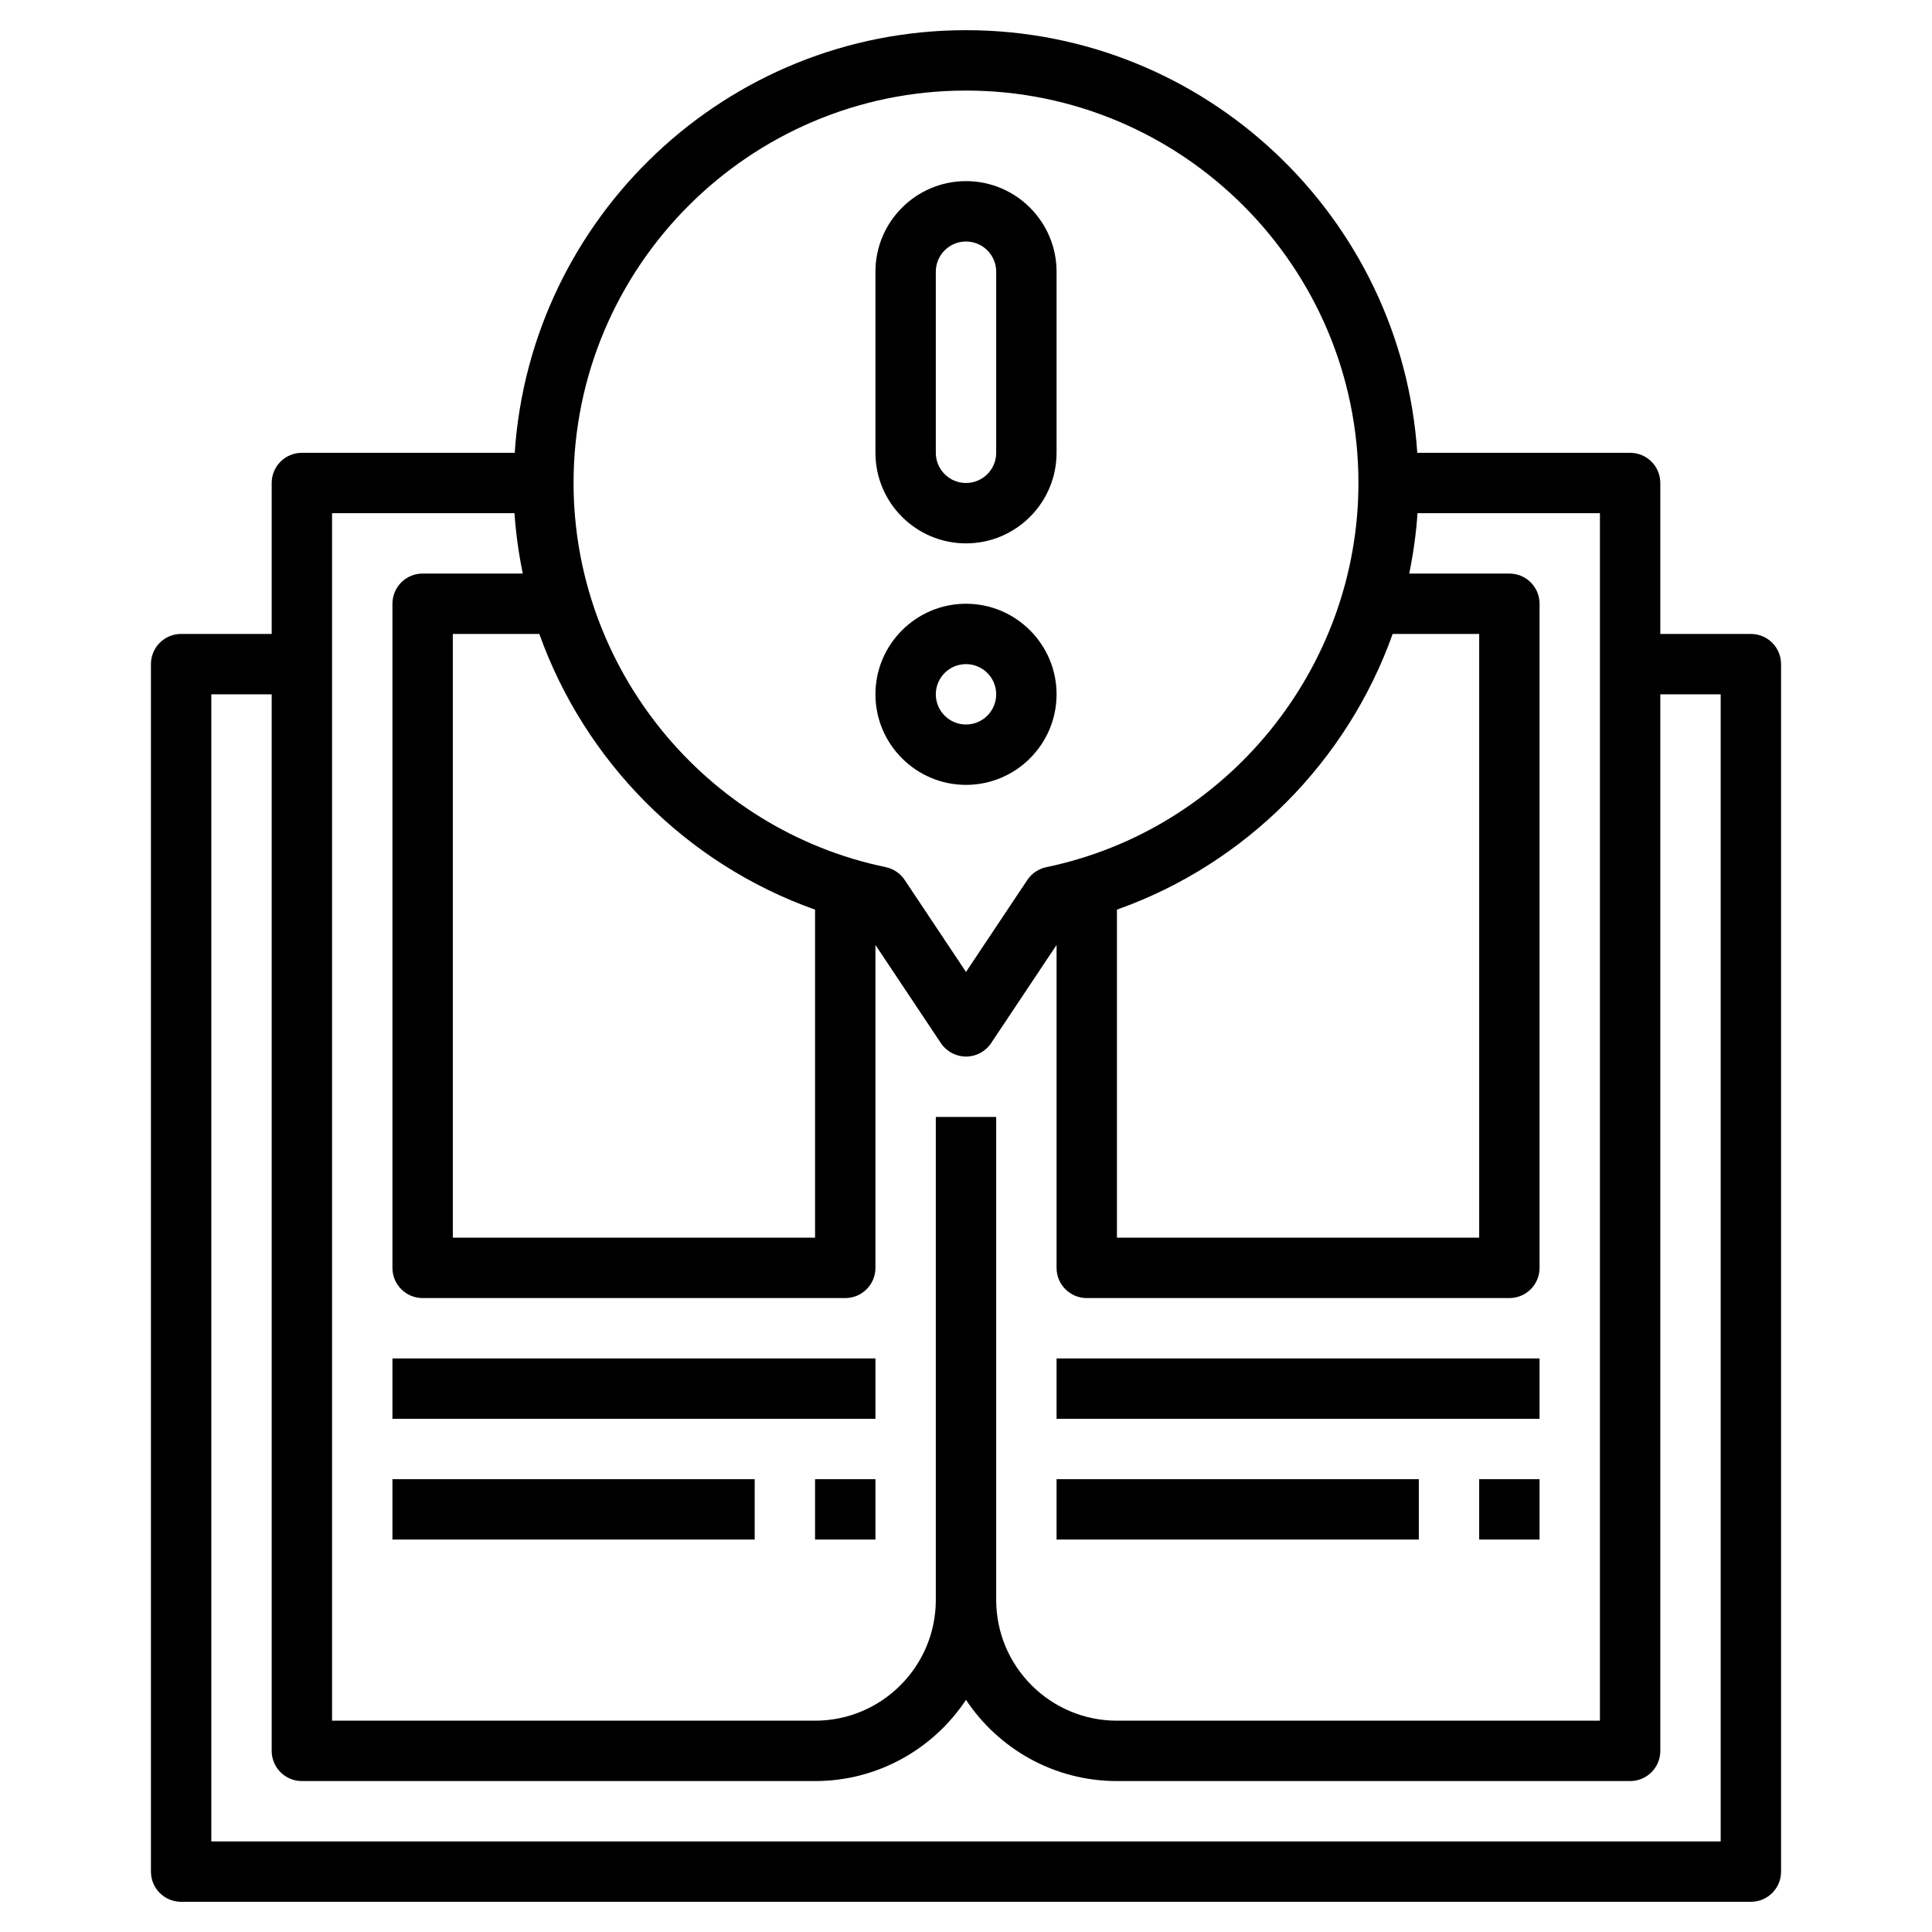 <?xml version="1.0" encoding="utf-8"?>
<!-- Generator: Adobe Illustrator 26.0.2, SVG Export Plug-In . SVG Version: 6.00 Build 0)  -->
<svg version="1.1" id="Layer_3" xmlns="http://www.w3.org/2000/svg" xmlns:xlink="http://www.w3.org/1999/xlink" x="0px" y="0px"
	 viewBox="0 0 64 64" style="enable-background:new 0 0 64 64;" xml:space="preserve">
<g>
	<path d="M58,21h-3v-5c0-0.553-0.447-1-1-1h-7.051C46.431,7.195,39.934,1,32,1S17.569,7.195,17.051,15H10c-0.553,0-1,0.447-1,1v5H6
		c-0.553,0-1,0.447-1,1v40c0,0.553,0.447,1,1,1h52c0.553,0,1-0.447,1-1V22C59,21.447,58.553,21,58,21z M37,30.133
		c4.29-1.521,7.633-4.924,9.134-9.133H49v20H37V30.133z M32,3c7.168,0,13,5.832,13,13c0,6.128-4.349,11.48-10.34,12.726
		c-0.258,0.054-0.483,0.206-0.629,0.425L32,32.197l-2.031-3.047c-0.146-0.219-0.371-0.371-0.629-0.425C23.349,27.48,19,22.128,19,16
		C19,8.832,24.832,3,32,3z M27,30.133V41H15V21h2.866C19.367,25.208,22.71,28.611,27,30.133z M11,17h6.043
		c0.046,0.679,0.14,1.345,0.275,2H14c-0.553,0-1,0.447-1,1v22c0,0.553,0.447,1,1,1h14c0.553,0,1-0.447,1-1V31.303l2.168,3.252
		C31.354,34.833,31.666,35,32,35s0.646-0.167,0.832-0.445L35,31.303V42c0,0.553,0.447,1,1,1h14c0.553,0,1-0.447,1-1V20
		c0-0.553-0.447-1-1-1h-3.318c0.135-0.655,0.229-1.321,0.275-2H53v40H37c-2.206,0-4-1.794-4-4V37h-2v16c0,2.206-1.794,4-4,4H11V17z
		 M57,61H7V23h2v35c0,0.553,0.447,1,1,1h17c2.086,0,3.924-1.071,5-2.69c1.076,1.62,2.914,2.69,5,2.69h17c0.553,0,1-0.447,1-1V23h2
		V61z"/>
	<rect x="13" y="45" width="16" height="2"/>
	<rect x="13" y="49" width="12" height="2"/>
	<rect x="27" y="49" width="2" height="2"/>
	<rect x="35" y="45" width="16" height="2"/>
	<rect x="35" y="49" width="12" height="2"/>
	<rect x="49" y="49" width="2" height="2"/>
	<path d="M32,18c1.654,0,3-1.346,3-3V9c0-1.654-1.346-3-3-3s-3,1.346-3,3v6C29,16.654,30.346,18,32,18z M31,9c0-0.552,0.448-1,1-1
		s1,0.448,1,1v6c0,0.552-0.448,1-1,1s-1-0.448-1-1V9z"/>
	<path d="M32,26c1.654,0,3-1.346,3-3s-1.346-3-3-3s-3,1.346-3,3S30.346,26,32,26z M32,22c0.552,0,1,0.448,1,1s-0.448,1-1,1
		s-1-0.448-1-1S31.448,22,32,22z"/>
</g>
</svg>
